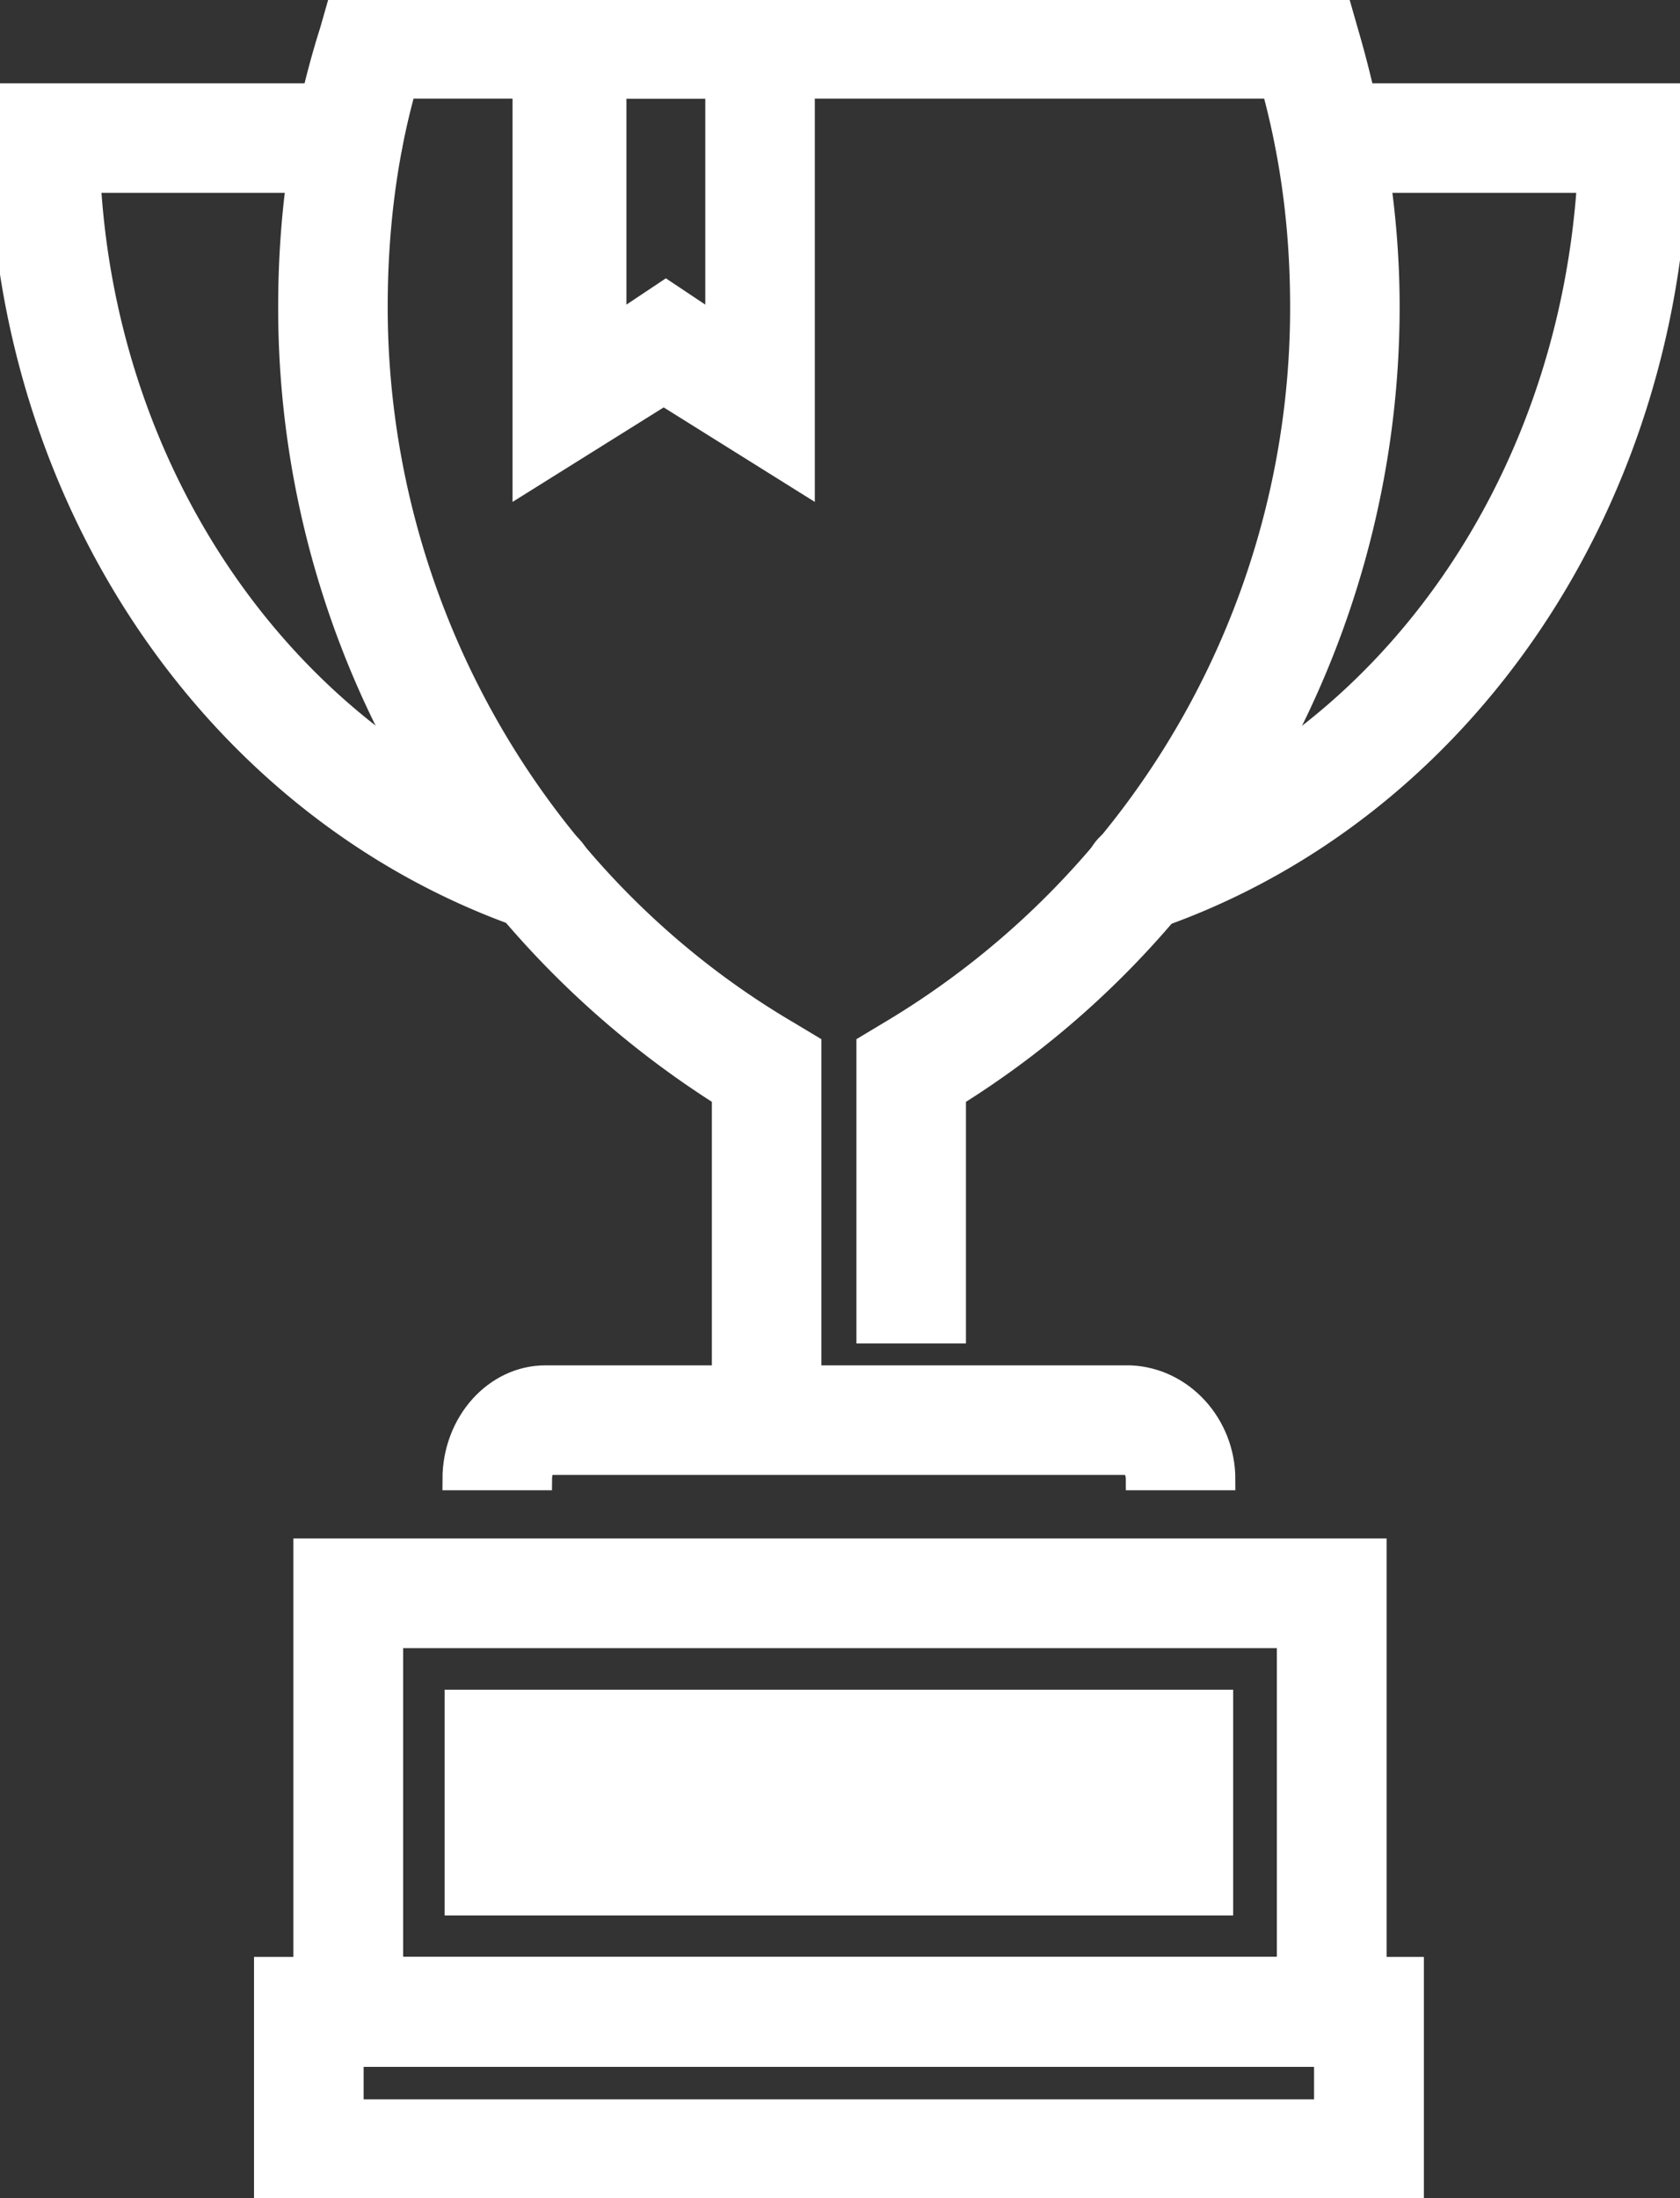 <svg xmlns="http://www.w3.org/2000/svg" id="Layer_1" viewBox="0 0 76.7 100.3"><rect x="0" y="0" width="76.7" height="100.3" fill="#333333" stroke="none"/><style>.st0{fill:#fff;stroke:#fff}</style><path d="M55.9 67.5h-4c0-.4-.2-.6-.3-.7H24.9s-.2.3-.2.7h-4c0-2.6 1.9-4.7 4.2-4.7h26.7c2.4.1 4.3 2.2 4.3 4.7z" class="st0"/><path d="M37 64.8h-4V50a42.52 42.52 0 0 1-19.8-36c0-4.3.6-8.5 1.9-12.6l.4-1.4h45.6l.4 1.4c1.2 4.1 1.9 8.3 1.9 12.6 0 14.7-7.6 28.4-19.8 36v10.8h-4V47.7l1-.6A38.45 38.45 0 0 0 59.4 14c0-3.4-.4-6.7-1.3-10H18.5c-.9 3.2-1.3 6.6-1.3 10 0 13.6 7.2 26.3 18.8 33.1l1 .6v17.1z" class="st0"/><path d="M52 42a2 2 0 0 1-1.9-1.4c-.4-1 .2-2.2 1.2-2.5 12-4.1 20.3-15.9 21.2-29.8H60.7c-1.1 0-2-.9-2-2s.9-2 2-2h15.9v2c-.1 16.4-9.7 30.7-23.9 35.6-.2 0-.4.1-.7.1zM24.6 42c-.2 0-.4 0-.6-.1C9.8 37 .1 22.7 0 6.3v-2h15.9c1.1 0 2 .9 2 2s-.9 2-2 2H4.1c.8 13.8 9.2 25.7 21.2 29.8 1 .4 1.6 1.5 1.2 2.5a2 2 0 0 1-1.9 1.4zM64.6 100.3H12.1V89.8h52.4v10.5zm-48.5-4h44.4v-2.5H16.1v2.5z" class="st0"/><path d="M62.8 93.8H13.9V70.7h48.9v23.1zm-44.9-4h40.9V74.7H17.9v15.1z" class="st0"/><path fill="#fff" stroke="#fff" stroke-miterlimit="10" stroke-width="4" d="M22.3 79.1h32v6.3h-32z"/><path d="M64.6 100.3H12.1V89.8h52.4v10.5zm-48.5-4h44.4v-2.5H16.1v2.5z" class="st0"/><path d="M62.8 93.8H13.9V70.7h48.9v23.1zm-44.9-4h40.9V74.7H17.9v15.1z" class="st0"/><path fill="#fff" stroke="#fff" d="M32.7 4v10.8l-.2-.1-2.1-1.4-2.1 1.4-.2.1V4h4.6m4-4H23.9v22l6.4-4 6.4 4V0z"/></svg>
